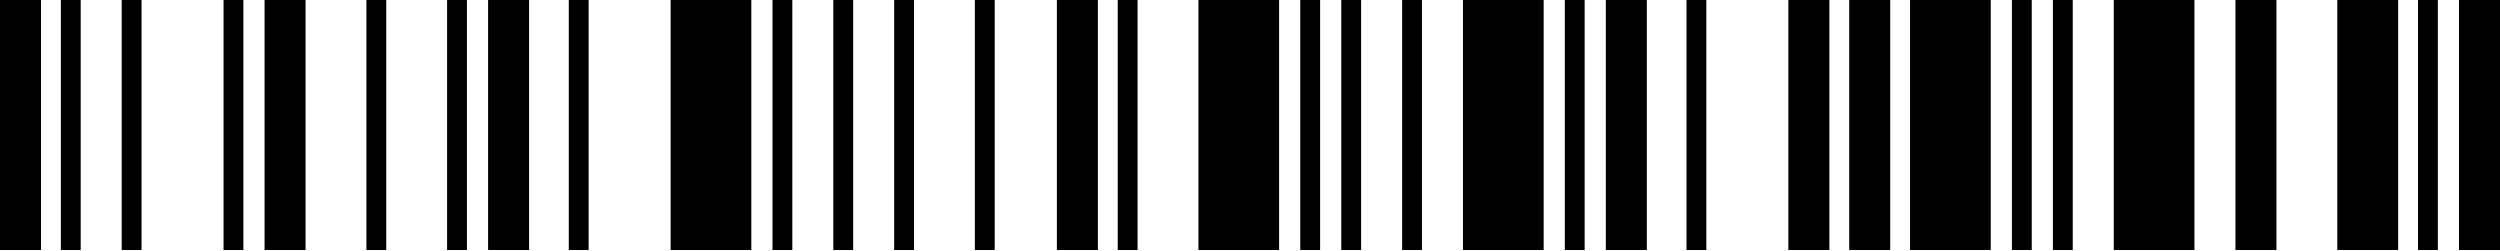 <?xml version="1.0" encoding="utf-8"?>
<!-- Generator: Adobe Illustrator 23.0.6, SVG Export Plug-In . SVG Version: 6.00 Build 0)  -->
<svg version="1.1" id="Capa_1" xmlns="http://www.w3.org/2000/svg" xmlns:xlink="http://www.w3.org/1999/xlink" x="0px" y="0px"
	 viewBox="0 0 189 19" style="enable-background:new 0 0 189 19;" xml:space="preserve">
<rect y="0" width="3.1" height="18.9"/>
<rect x="4.6" y="0" width="1.5" height="18.9"/>
<rect x="9.2" y="0" width="1.5" height="18.9"/>
<rect x="16.9" y="0" width="1.5" height="18.9"/>
<rect x="20" y="0" width="3.1" height="18.9"/>
<rect x="27.7" y="0" width="1.5" height="18.9"/>
<rect x="33.8" y="0" width="1.5" height="18.9"/>
<rect x="36.9" y="0" width="3.1" height="18.9"/>
<rect x="43" y="0" width="1.5" height="18.9"/>
<rect x="50.7" y="0" width="6.1" height="18.9"/>
<rect x="58.4" y="0" width="1.5" height="18.9"/>
<rect x="63" y="0" width="1.5" height="18.9"/>
<rect x="67.6" y="0" width="1.5" height="18.9"/>
<rect x="73.7" y="0" width="1.5" height="18.9"/>
<rect x="79.9" y="0" width="3.1" height="18.9"/>
<rect x="84.5" y="0" width="1.5" height="18.9"/>
<rect x="90.6" y="0" width="6.1" height="18.9"/>
<rect x="98.3" y="0" width="1.5" height="18.9"/>
<rect x="101.4" y="0" width="1.5" height="18.9"/>
<rect x="106" y="0" width="1.5" height="18.9"/>
<rect x="110.6" y="0" width="6.1" height="18.9"/>
<rect x="118.3" y="0" width="1.5" height="18.9"/>
<rect x="121.4" y="0" width="3.1" height="18.9"/>
<rect x="127.5" y="0" width="1.5" height="18.9"/>
<rect x="135.2" y="0" width="3.1" height="18.9"/>
<rect x="139.8" y="0" width="3.1" height="18.9"/>
<rect x="144.4" y="0" width="6.1" height="18.9"/>
<rect x="152.1" y="0" width="1.5" height="18.9"/>
<rect x="155.2" y="0" width="1.5" height="18.9"/>
<rect x="159.8" y="0" width="6.1" height="18.9"/>
<rect x="169" y="0" width="3.1" height="18.9"/>
<rect x="176.7" y="0" width="4.6" height="18.9"/>
<rect x="182.8" y="0" width="1.5" height="18.9"/>
<rect x="185.9" y="0" width="3.1" height="18.9"/>
</svg>
